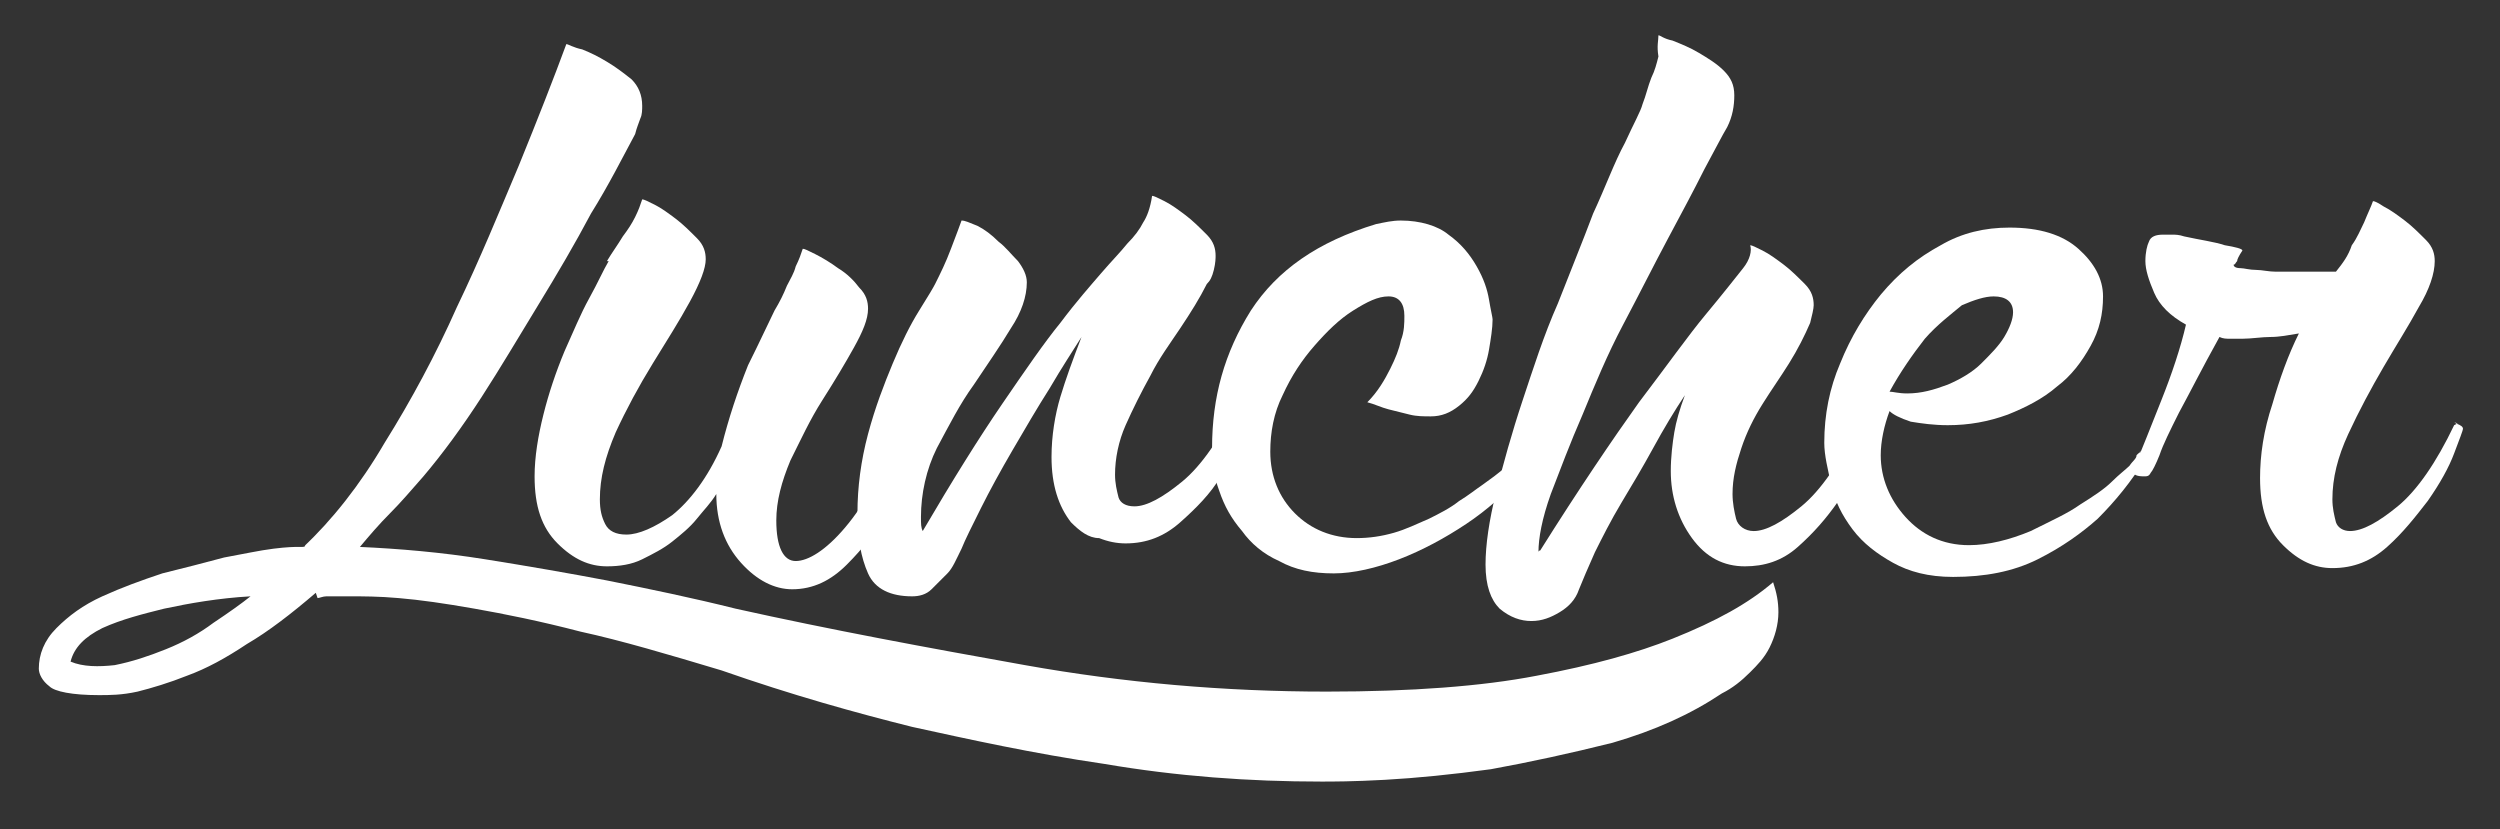<?xml version="1.0" encoding="utf-8"?>
<!-- Generator: Adobe Illustrator 18.1.1, SVG Export Plug-In . SVG Version: 6.00 Build 0)  -->
<svg version="1.1" id="Layer_1" xmlns="http://www.w3.org/2000/svg" xmlns:xlink="http://www.w3.org/1999/xlink" x="0px" y="0px"
	 viewBox="0 0 141.7 47" enable-background="new 0 0 141.7 47" xml:space="preserve">
<rect x="0" y="0" width="141.7" height="47" fill="#333333" stroke="none"/>
<g>
	<path fill="#FFFFFF" d="M100.5,33c0.2,0.6,0.3,1.1,0.3,1.7c0,0.7-0.2,1.4-0.5,2c-0.3,0.6-0.7,1-1.1,1.4c-0.5,0.5-1,0.9-1.6,1.2
		c-1.8,1.2-3.8,2.1-6.2,2.8c-2.4,0.6-4.7,1.1-6.9,1.5c-2.2,0.3-4.2,0.5-6,0.6c-1.8,0.1-3,0.1-3.6,0.1c-4.1,0-8.2-0.3-12.3-1
		c-4.1-0.6-7.7-1.4-10.9-2.1c-3.2-0.8-6.8-1.8-10.8-3.2c-3-0.9-5.7-1.7-8-2.2c-2.3-0.6-4.3-1-6-1.3c-1.7-0.3-3.1-0.5-4.3-0.6
		c-1.1-0.1-2.1-0.1-2.7-0.1c-0.4,0-0.7,0-0.9,0c-0.2,0-0.4,0-0.5,0c-0.2,0-0.4,0.1-0.5,0.1l-0.1-0.3c-1.4,1.2-2.7,2.2-3.9,2.9
		c-1.2,0.8-2.3,1.4-3.4,1.8c-1,0.4-2,0.7-2.8,0.9c-0.9,0.2-1.6,0.2-2.2,0.2c-1.5,0-2.5-0.2-2.8-0.5c-0.4-0.3-0.6-0.7-0.6-1
		c0-0.8,0.3-1.6,1-2.3c0.7-0.7,1.5-1.3,2.6-1.8c1.1-0.5,2.2-0.9,3.4-1.3c1.2-0.3,2.4-0.6,3.5-0.9c1.1-0.2,2-0.4,2.8-0.5
		c0.8-0.1,1.2-0.1,1.4-0.1h0.2c0.1,0,0.2,0,0.2-0.1l-0.1,0.1c1.6-1.5,3.2-3.5,4.6-5.9c1.5-2.4,2.9-5,4.1-7.7c1.3-2.7,2.4-5.4,3.5-8
		c1.1-2.7,2-5,2.7-6.9c0.1,0,0.4,0.2,0.9,0.3c0.5,0.2,0.9,0.4,1.4,0.7c0.5,0.3,0.9,0.6,1.4,1c0.4,0.4,0.6,0.9,0.6,1.5
		c0,0.2,0,0.5-0.1,0.7c-0.1,0.3-0.2,0.5-0.3,0.9c-0.7,1.3-1.5,2.9-2.5,4.5c-0.9,1.7-1.9,3.4-3,5.2c-1.1,1.8-2.1,3.5-3.2,5.2
		c-1.1,1.7-2.2,3.2-3.3,4.5c-0.7,0.8-1.3,1.5-1.9,2.1c-0.6,0.6-1.2,1.3-1.7,1.9c2.2,0.1,4.6,0.3,7.1,0.7c2.5,0.4,4.8,0.8,6.9,1.2
		c2.5,0.5,4.9,1,7.3,1.6c5.4,1.2,10.8,2.2,16.4,3.2c5.6,1,11.3,1.5,17.1,1.5c4.8,0,8.8-0.3,11.9-0.9c3.2-0.6,5.7-1.3,7.7-2.1
		C97.3,35.2,99.1,34.2,100.5,33z M4,37.5c0.7,0.3,1.6,0.3,2.5,0.2c1-0.2,1.9-0.5,2.9-0.9c1-0.4,1.9-0.9,2.7-1.5
		c0.9-0.6,1.6-1.1,2.1-1.5c-1.8,0.1-3.5,0.4-4.9,0.7c-1.2,0.3-2.4,0.6-3.5,1.1C4.8,36.1,4.2,36.7,4,37.5z"/>
	<path fill="#FFFFFF" d="M51.8,23.9c0.3,0.1,0.4,0.2,0.4,0.3c0,0.2-0.2,0.8-0.5,1.7c-0.3,1-0.8,2-1.4,3.1c-0.6,1.1-1.4,2.1-2.3,3
		c-0.9,0.9-1.9,1.4-3.1,1.4c-1,0-2-0.5-2.9-1.5c-0.9-1-1.4-2.3-1.4-3.9c-0.3,0.5-0.7,0.9-1.1,1.4c-0.4,0.5-0.9,0.9-1.4,1.3
		c-0.5,0.4-1.1,0.7-1.7,1c-0.6,0.3-1.3,0.4-2,0.4c-1,0-1.9-0.4-2.8-1.3c-0.9-0.9-1.3-2.1-1.3-3.8c0-1.1,0.2-2.3,0.5-3.5
		c0.3-1.2,0.7-2.4,1.2-3.6c0.5-1.1,0.9-2.1,1.4-3c0.5-0.9,0.8-1.6,1.1-2.1h-0.1c0.3-0.5,0.6-0.9,0.9-1.4c0.3-0.4,0.5-0.7,0.7-1.1
		c0.2-0.4,0.3-0.7,0.4-1c0.1,0,0.3,0.1,0.7,0.3c0.4,0.2,0.8,0.5,1.2,0.8c0.4,0.3,0.8,0.7,1.2,1.1c0.4,0.4,0.5,0.8,0.5,1.2
		c0,0.5-0.3,1.3-0.9,2.4c-0.6,1.1-1.3,2.2-2.1,3.5c-0.8,1.3-1.5,2.6-2.1,3.9c-0.6,1.4-0.9,2.6-0.9,3.8c0,0.6,0.1,1,0.3,1.4
		c0.2,0.4,0.6,0.6,1.2,0.6c0.7,0,1.6-0.4,2.6-1.1c1-0.8,2-2.1,2.8-3.9c0.4-1.6,0.9-3.1,1.5-4.6c0.7-1.4,1.2-2.5,1.5-3.1
		c0.3-0.5,0.5-0.9,0.7-1.4c0.2-0.4,0.4-0.7,0.5-1.1c0.2-0.4,0.3-0.7,0.4-1c0.1,0,0.3,0.1,0.7,0.3c0.4,0.2,0.9,0.5,1.3,0.8
		c0.5,0.3,0.9,0.7,1.2,1.1c0.4,0.4,0.5,0.8,0.5,1.2c0,0.6-0.3,1.3-0.8,2.2c-0.5,0.9-1.1,1.9-1.8,3c-0.7,1.1-1.2,2.2-1.8,3.4
		c-0.5,1.2-0.8,2.3-0.8,3.4c0,1.5,0.4,2.3,1.1,2.3c0.7,0,1.7-0.6,2.8-1.9c1.1-1.3,2.2-3.2,3.1-5.8c0,0,0.1-0.1,0.2-0.1
		C51.6,23.9,51.7,23.9,51.8,23.9z"/>
	<path fill="#FFFFFF" d="M60.7,29.6c-0.7-0.9-1.1-2.1-1.1-3.7c0-1.2,0.2-2.4,0.5-3.4c0.3-1,0.7-2.1,1.2-3.4
		c-0.5,0.8-1.1,1.7-1.8,2.9c-0.7,1.1-1.4,2.3-2.1,3.5c-0.7,1.2-1.3,2.3-1.8,3.3c-0.5,1-0.9,1.8-1.1,2.3c-0.3,0.6-0.5,1.1-0.8,1.4
		c-0.3,0.3-0.6,0.6-0.9,0.9c-0.3,0.3-0.7,0.4-1.1,0.4c-1.2,0-2.1-0.4-2.5-1.3c-0.4-0.9-0.6-2-0.6-3.4c0-1.5,0.2-3,0.6-4.5
		c0.4-1.5,0.9-2.8,1.4-4c0.5-1.2,1-2.2,1.5-3c0.5-0.8,0.8-1.3,0.9-1.5c0.3-0.6,0.6-1.2,0.9-2c0.3-0.8,0.5-1.3,0.6-1.6
		c0.2,0,0.4,0.1,0.9,0.3c0.4,0.2,0.8,0.5,1.2,0.9c0.4,0.3,0.7,0.7,1.1,1.1c0.3,0.4,0.5,0.8,0.5,1.2c0,0.8-0.3,1.7-0.9,2.6
		c-0.6,1-1.3,2-2.1,3.2c-0.8,1.1-1.4,2.3-2.1,3.6c-0.6,1.2-0.9,2.6-0.9,3.9c0,0.4,0,0.6,0.1,0.8c1.7-2.9,3.2-5.3,4.5-7.2
		c1.3-1.9,2.4-3.5,3.3-4.6c0.9-1.2,1.7-2.1,2.3-2.8c0.6-0.7,1.1-1.2,1.5-1.7c0.4-0.4,0.7-0.8,0.9-1.2c0.2-0.3,0.4-0.8,0.5-1.5
		c0.1,0,0.3,0.1,0.7,0.3c0.4,0.2,0.8,0.5,1.2,0.8c0.4,0.3,0.8,0.7,1.2,1.1c0.4,0.4,0.5,0.8,0.5,1.2c0,0.1,0,0.4-0.1,0.8
		c-0.1,0.4-0.2,0.6-0.4,0.8c-0.4,0.8-0.9,1.6-1.5,2.5c-0.6,0.9-1.2,1.7-1.7,2.7c-0.5,0.9-1,1.9-1.4,2.8c-0.4,0.9-0.6,1.9-0.6,2.8
		c0,0.5,0.1,0.9,0.2,1.3c0.1,0.3,0.4,0.5,0.9,0.5c0.7,0,1.6-0.5,2.7-1.4c1.1-0.9,2.2-2.5,3.2-4.6l0.2-0.1c0.2,0,0.3,0.1,0.5,0.2
		l0.2,0.1c0,0.1-0.2,0.5-0.5,1.4c-0.3,0.8-0.8,1.7-1.4,2.7c-0.6,1-1.4,1.8-2.3,2.6c-0.9,0.8-1.9,1.2-3.1,1.2c-0.5,0-1-0.1-1.5-0.3
		C61.7,30.5,61.2,30.1,60.7,29.6z"/>
	<path fill="#FFFFFF" d="M87.7,23.7c0.2,0,0.2,0.1,0.2,0.3c-0.3,1-0.8,2-1.7,3c-0.9,1-1.9,1.9-3.1,2.7c-1.2,0.8-2.5,1.5-3.8,2
		c-1.3,0.5-2.6,0.8-3.7,0.8c-1.2,0-2.2-0.2-3.1-0.7c-0.9-0.4-1.6-1-2.1-1.7c-0.6-0.7-1-1.4-1.3-2.3c-0.3-0.8-0.4-1.6-0.4-2.4
		c0-2.9,0.7-5.4,2.2-7.8c1.5-2.3,3.8-3.9,7.1-4.9c0.5-0.1,0.9-0.2,1.4-0.2c1.1,0,2.1,0.3,2.7,0.8c0.7,0.5,1.2,1.1,1.6,1.8
		c0.4,0.7,0.6,1.3,0.7,1.9c0.1,0.6,0.2,1,0.2,1.1c0,0.5-0.1,1.1-0.2,1.7c-0.1,0.6-0.3,1.2-0.6,1.8c-0.3,0.6-0.6,1-1.1,1.4
		c-0.5,0.4-1,0.6-1.6,0.6c-0.4,0-0.8,0-1.2-0.1c-0.4-0.1-0.8-0.2-1.2-0.3c-0.4-0.1-0.8-0.3-1.2-0.4c0.6-0.6,1-1.3,1.3-1.9
		c0.3-0.6,0.5-1.1,0.6-1.6c0.2-0.5,0.2-1,0.2-1.4c0-0.7-0.3-1.1-0.9-1.1c-0.6,0-1.2,0.3-2,0.8c-0.8,0.5-1.5,1.2-2.2,2
		c-0.7,0.8-1.3,1.7-1.8,2.8c-0.5,1-0.7,2.1-0.7,3.2c0,1.4,0.5,2.6,1.4,3.5c0.9,0.9,2.1,1.4,3.5,1.4c0.7,0,1.4-0.1,2.1-0.3
		c0.7-0.2,1.3-0.5,2-0.8c0.6-0.3,1.2-0.6,1.7-1c0.5-0.3,1-0.7,1.3-0.9c1-0.7,1.7-1.3,2.1-1.7c0.4-0.5,0.7-0.8,0.9-1.1
		c0.2-0.3,0.3-0.5,0.4-0.7C87.2,23.7,87.3,23.7,87.7,23.7z"/>
	<path fill="#FFFFFF" d="M105.8,23.9c0.3,0.1,0.4,0.2,0.4,0.3c0,0.1-0.2,0.6-0.5,1.5c-0.4,0.8-0.9,1.7-1.5,2.7
		c-0.7,1-1.4,1.8-2.3,2.6c-0.9,0.8-1.9,1.1-3,1.1c-1.2,0-2.2-0.5-3-1.6c-0.8-1.1-1.2-2.4-1.2-3.8c0-0.8,0.1-1.6,0.2-2.2
		c0.1-0.6,0.3-1.3,0.6-2.1c-0.6,0.9-1.2,1.9-1.8,3c-0.6,1.1-1.2,2.1-1.8,3.1c-0.6,1-1.1,2-1.5,2.8c-0.4,0.9-0.7,1.6-0.9,2.1
		c-0.2,0.6-0.6,1-1.1,1.3c-0.5,0.3-1,0.5-1.6,0.5c-0.6,0-1.2-0.2-1.8-0.7c-0.5-0.5-0.8-1.3-0.8-2.5c0-1.1,0.2-2.5,0.6-4.1
		c0.4-1.6,0.9-3.4,1.5-5.2c0.6-1.8,1.2-3.7,2-5.5c0.7-1.8,1.4-3.5,2-5.1c0.7-1.5,1.2-2.9,1.8-4c0.5-1.1,0.9-1.8,1-2.2
		c0.2-0.5,0.3-1,0.5-1.5c0.2-0.4,0.3-0.8,0.4-1.2C93.9,2.6,94,2.3,94,2c0.1,0,0.3,0.2,0.8,0.3c0.5,0.2,1,0.4,1.5,0.7
		c0.5,0.3,1,0.6,1.4,1c0.4,0.4,0.6,0.8,0.6,1.4c0,0.6-0.1,1.2-0.4,1.8c-0.3,0.5-0.7,1.3-1.3,2.4c-0.6,1.2-1.3,2.5-2.1,4
		c-0.8,1.5-1.6,3.1-2.5,4.8c-0.9,1.7-1.6,3.4-2.3,5.1c-0.7,1.6-1.3,3.2-1.8,4.5c-0.5,1.4-0.7,2.5-0.7,3.3c0,0,0-0.1,0.1-0.1
		c2.2-3.5,4.1-6.3,5.6-8.4c1.6-2.1,2.8-3.8,3.8-5c1-1.2,1.7-2.1,2.1-2.6c0.4-0.5,0.5-1,0.4-1.3c0.1,0,0.3,0.1,0.7,0.3
		c0.4,0.2,0.8,0.5,1.2,0.8c0.4,0.3,0.8,0.7,1.2,1.1c0.4,0.4,0.5,0.8,0.5,1.2c0,0.2-0.1,0.6-0.2,1c-0.3,0.7-0.7,1.5-1.2,2.3
		c-0.5,0.8-1,1.5-1.5,2.3c-0.5,0.8-0.9,1.6-1.2,2.5c-0.3,0.9-0.5,1.7-0.5,2.6c0,0.5,0.1,1,0.2,1.4c0.1,0.4,0.5,0.7,1,0.7
		c0.7,0,1.6-0.5,2.7-1.4c1.1-0.9,2.2-2.5,3.2-4.6c0,0,0.1-0.1,0.2-0.1C105.6,23.9,105.7,23.9,105.8,23.9z"/>
	<path fill="#FFFFFF" d="M121.4,25.7c0.1,0.1,0.2,0.2,0.2,0.3c-0.8,1.3-1.7,2.4-2.7,3.4c-0.9,0.8-2,1.6-3.4,2.3c-1.4,0.7-3,1-4.8,1
		c-1.4,0-2.5-0.3-3.4-0.8c-0.9-0.5-1.7-1.1-2.3-1.9c-0.6-0.8-1-1.6-1.2-2.5c-0.2-0.9-0.4-1.7-0.4-2.4c0-1.6,0.3-3.1,0.9-4.5
		c0.6-1.5,1.4-2.8,2.3-3.9c1-1.2,2.1-2.1,3.4-2.8c1.2-0.7,2.5-1,3.9-1c1.7,0,3,0.4,3.9,1.2c0.9,0.8,1.4,1.7,1.4,2.7
		c0,1-0.2,1.9-0.7,2.8c-0.5,0.9-1.1,1.7-1.9,2.3c-0.8,0.7-1.8,1.2-2.8,1.6c-1.1,0.4-2.2,0.6-3.4,0.6c-0.8,0-1.5-0.1-2.1-0.2
		c-0.6-0.2-1-0.4-1.2-0.6c-0.3,0.8-0.5,1.7-0.5,2.5c0,1.3,0.5,2.5,1.4,3.5c0.9,1,2.1,1.6,3.6,1.6c1.1,0,2.3-0.3,3.5-0.8
		c1.2-0.6,2.1-1,2.8-1.5c0.8-0.5,1.4-0.9,1.8-1.3c0.4-0.4,0.8-0.7,1-0.9c0.2-0.3,0.4-0.4,0.4-0.6c0.1-0.1,0.2-0.2,0.3-0.2
		C121.2,25.6,121.3,25.6,121.4,25.7z M109.1,19.2c-0.7,0.9-1.4,1.9-2,3c0.2,0,0.5,0.1,1,0.1c0.8,0,1.5-0.2,2.3-0.5
		c0.7-0.3,1.4-0.7,1.9-1.2c0.5-0.5,1-1,1.3-1.5c0.3-0.5,0.5-1,0.5-1.4c0-0.6-0.4-0.9-1.1-0.9c-0.5,0-1.1,0.2-1.8,0.5
		C110.6,17.8,109.8,18.4,109.1,19.2z"/>
	<path fill="#FFFFFF" d="M139.2,24c0.3,0.1,0.4,0.2,0.4,0.3c0,0.1-0.2,0.6-0.5,1.4c-0.3,0.8-0.8,1.7-1.5,2.7
		c-0.7,0.9-1.4,1.8-2.3,2.6c-0.9,0.8-1.9,1.2-3.1,1.2c-1,0-1.9-0.4-2.8-1.3c-0.9-0.9-1.3-2.1-1.3-3.8c0-1.3,0.2-2.7,0.7-4.2
		c0.4-1.4,0.9-2.8,1.5-4c-0.6,0.1-1.1,0.2-1.6,0.2c-0.5,0-1.1,0.1-1.6,0.1c-0.3,0-0.5,0-0.7,0c-0.2,0-0.4,0-0.6-0.1
		c-1,1.8-1.7,3.2-2.3,4.3c-0.5,1-0.9,1.8-1.1,2.4c-0.2,0.5-0.4,0.9-0.5,1c-0.1,0.2-0.2,0.2-0.4,0.2c-0.4,0-0.6-0.1-0.6-0.3v-0.2
		c0,0,0-0.1,0.1-0.1c0.4-0.9,0.9-2.2,1.5-3.7c0.6-1.5,1.1-3,1.4-4.3c-0.9-0.5-1.5-1.1-1.8-1.8c-0.3-0.7-0.5-1.3-0.5-1.8
		c0-0.5,0.1-0.9,0.2-1.1c0.1-0.3,0.4-0.4,0.8-0.4c0.1,0,0.3,0,0.5,0c0.2,0,0.4,0,0.7,0.1c0.9,0.2,1.7,0.3,2.3,0.5
		c0.6,0.1,1,0.2,1,0.3c-0.2,0.3-0.3,0.5-0.3,0.6c-0.1,0.1-0.1,0.2-0.2,0.2c0,0.1,0.1,0.2,0.4,0.2c0.2,0,0.5,0.1,0.9,0.1
		c0.3,0,0.7,0.1,1.1,0.1c0.4,0,0.8,0,1.2,0h2.2c0.4-0.5,0.7-0.9,0.9-1.5c0.3-0.4,0.5-0.9,0.7-1.3c0.2-0.5,0.4-0.9,0.5-1.2
		c0.1,0,0.3,0.1,0.6,0.3c0.4,0.2,0.8,0.5,1.2,0.8c0.4,0.3,0.8,0.7,1.2,1.1c0.4,0.4,0.5,0.8,0.5,1.2c0,0.7-0.3,1.6-0.9,2.6
		c-0.6,1.1-1.3,2.2-2,3.4c-0.7,1.2-1.4,2.5-2,3.8c-0.6,1.3-0.9,2.5-0.9,3.7c0,0.5,0.1,0.9,0.2,1.3c0.1,0.3,0.4,0.5,0.8,0.5
		c0.7,0,1.6-0.5,2.7-1.4c1.1-0.9,2.2-2.5,3.2-4.6l0.2-0.1C139,23.9,139.1,23.9,139.2,24z"/>
</g>
</svg>
